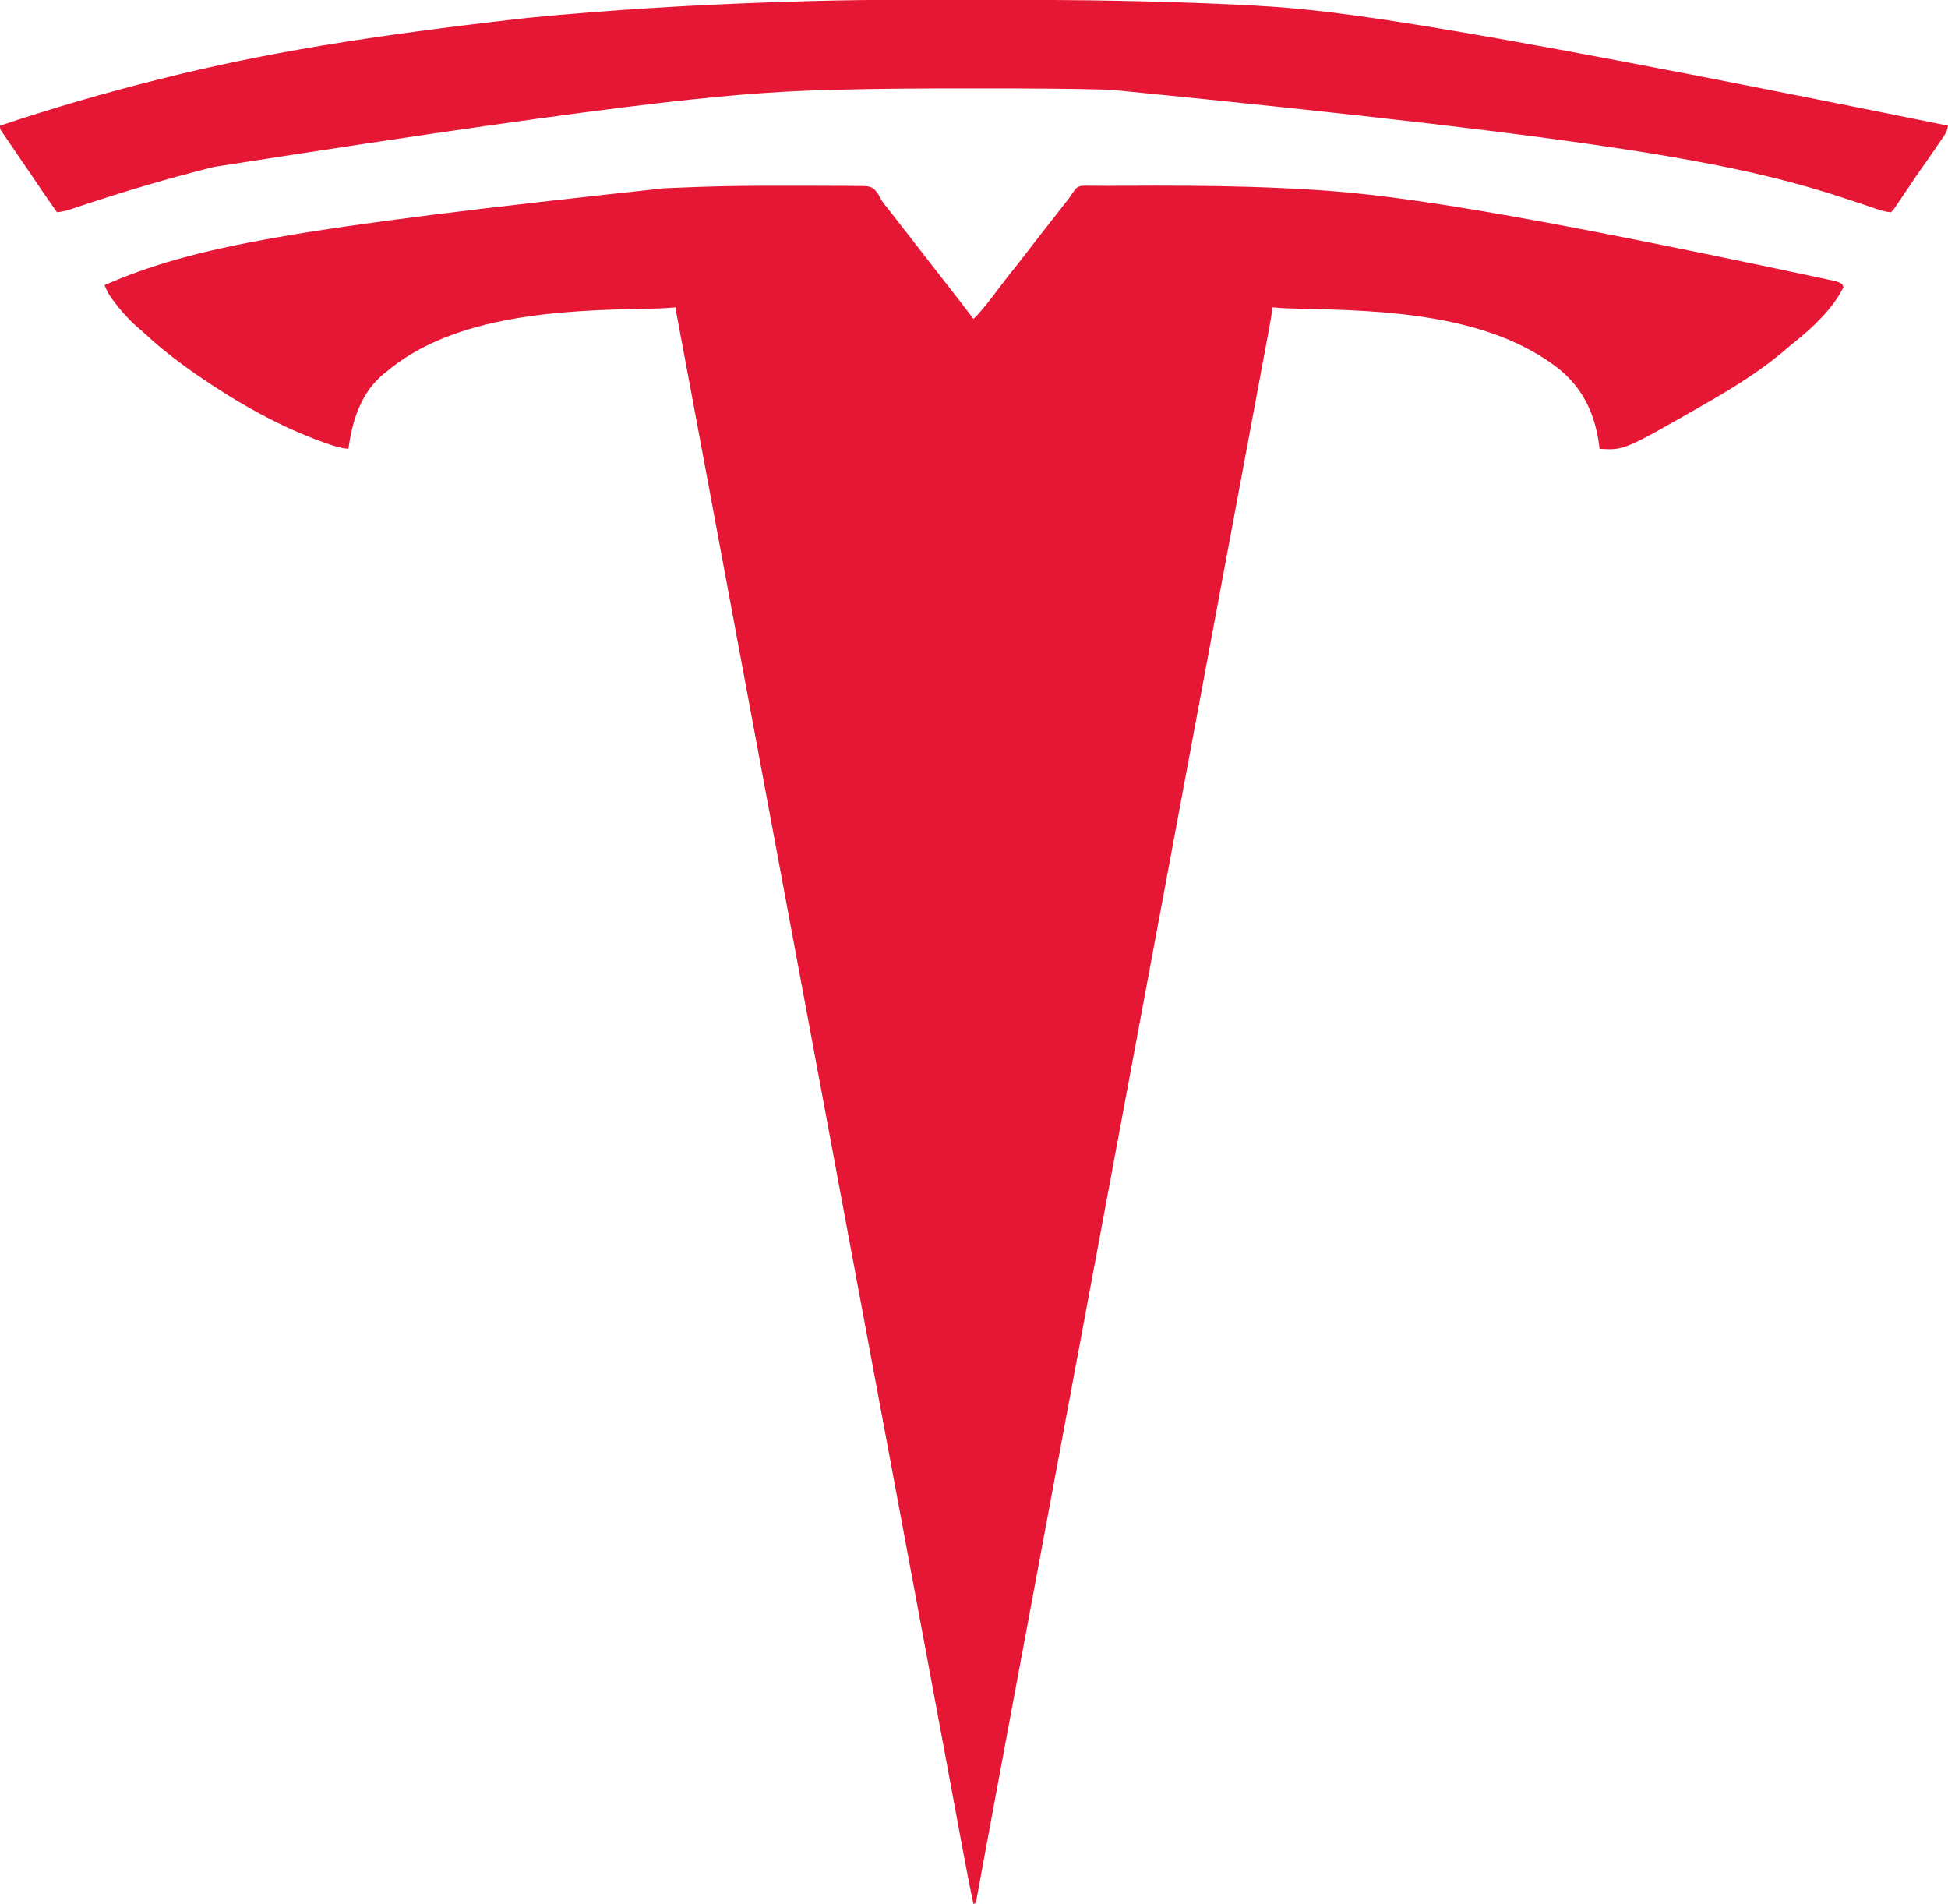 <?xml version="1.0" encoding="UTF-8"?>
<svg version="1.1" xmlns="http://www.w3.org/2000/svg" width="1845" height="1803">
<path d="M0 0 C4.357 0.005 8.715 0.005 13.072 0 C26.303 -0.014 39.533 0.015 52.764 0.114 C55.164 0.129 57.564 0.138 59.964 0.143 C63.808 0.155 67.651 0.213 71.495 0.283 C72.545 0.282 73.596 0.282 74.679 0.281 C79.297 0.409 82.362 0.625 85.868 3.802 C89.224 7.931 89.224 7.931 90.366 10.412 C92.328 14.296 94.815 17.467 97.569 20.818 C98.498 21.991 99.423 23.167 100.346 24.345 C100.826 24.955 101.305 25.564 101.799 26.192 C106.394 32.051 110.953 37.936 115.521 43.816 C118.452 47.589 121.386 51.359 124.319 55.13 C125.486 56.63 126.652 58.13 127.819 59.63 C128.685 60.744 128.685 60.744 129.569 61.88 C135.986 70.13 142.402 78.38 148.819 86.63 C149.686 87.745 149.686 87.745 150.571 88.883 C151.731 90.375 152.891 91.866 154.052 93.358 C157.066 97.235 160.082 101.109 163.1 104.982 C163.723 105.781 164.346 106.58 164.987 107.404 C166.166 108.917 167.346 110.43 168.526 111.943 C172.178 116.632 175.769 121.363 179.319 126.13 C183.334 122.263 186.884 118.155 190.382 113.818 C190.947 113.119 191.513 112.421 192.096 111.701 C196.482 106.251 200.697 100.687 204.864 95.069 C208.781 89.802 212.845 84.667 216.964 79.557 C220.501 75.166 223.966 70.73 227.392 66.252 C235.552 55.592 243.822 45.015 252.129 34.468 C256.511 28.898 260.858 23.3 265.198 17.697 C266.281 16.301 267.372 14.913 268.474 13.533 C270.355 11.144 270.355 11.144 272.017 8.55 C276.776 1.702 276.776 1.702 280.747 0.232 C283.677 -0.092 286.462 -0.087 289.409 0.017 C291.133 0.015 291.133 0.015 292.892 0.013 C295.536 0.014 298.175 0.034 300.819 0.077 C305.76 0.149 310.698 0.104 315.64 0.055 C327.721 -0.055 339.8 -0.064 351.882 -0.057 C352.962 -0.057 354.043 -0.057 355.156 -0.056 C393.248 -0.045 431.263 0.394 469.319 2.13 C470.384 2.179 470.384 2.179 471.471 2.228 C550.825 5.857 630.016 12.157 996.014 90.384 C997.213 90.843 998.412 91.301 999.648 91.773 C1002.319 93.13 1002.319 93.13 1003.319 96.13 C993.604 115.923 974.235 134.391 957.069 147.939 C954.605 149.902 952.22 151.935 949.845 154.004 C926.159 174.523 898.508 191.692 871.319 207.13 C869.863 207.97 868.408 208.81 866.952 209.65 C795.404 250.529 795.404 250.529 772.319 249.13 C772.161 247.872 772.002 246.614 771.839 245.318 C767.88 215.574 756.346 191.15 732.319 172.255 C666.051 121.563 568.886 118.014 488.598 116.471 C479.801 116.296 471.086 115.939 462.319 115.13 C462.201 116.353 462.083 117.576 461.962 118.836 C461.285 124.893 460.16 130.851 459.035 136.838 C458.801 138.098 458.568 139.358 458.327 140.656 C457.68 144.136 457.03 147.615 456.379 151.094 C455.677 154.854 454.978 158.615 454.278 162.376 C452.904 169.764 451.525 177.151 450.146 184.538 C448.514 193.283 446.885 202.028 445.256 210.773 C441.291 232.061 437.319 253.348 433.345 274.634 C432.341 280.01 431.338 285.386 430.335 290.763 C424.552 321.746 418.767 352.728 412.978 383.71 C404.275 430.289 395.586 476.87 386.908 523.453 C386.134 527.607 385.36 531.761 384.586 535.915 C383.498 541.76 382.409 547.604 381.32 553.449 C381.007 555.127 380.695 556.805 380.382 558.483 C379.598 562.694 378.813 566.905 378.029 571.116 C370.532 611.36 363.029 651.603 355.526 691.846 C354.66 696.489 353.794 701.132 352.929 705.776 C350.147 720.695 347.365 735.614 344.584 750.532 C339.741 776.503 334.899 802.473 330.057 828.443 C329.887 829.355 329.717 830.266 329.542 831.206 C327.998 839.491 326.453 847.777 324.908 856.062 C322.504 868.959 320.099 881.855 317.695 894.751 C317.525 895.664 317.354 896.577 317.179 897.517 C316.32 902.128 315.46 906.738 314.601 911.348 C313.054 919.645 311.507 927.943 309.96 936.24 C309.1 940.849 308.241 945.459 307.382 950.068 C307.038 951.912 306.694 953.755 306.35 955.599 C271.288 1143.661 271.288 1143.661 270.772 1146.427 C270.428 1148.271 270.085 1150.115 269.741 1151.959 C268.882 1156.568 268.022 1161.177 267.163 1165.786 C265.616 1174.085 264.069 1182.383 262.521 1190.682 C261.662 1195.293 260.802 1199.904 259.942 1204.516 C259.772 1205.429 259.602 1206.342 259.426 1207.282 C257.026 1220.158 254.625 1233.033 252.225 1245.908 C250.683 1254.176 249.142 1262.444 247.6 1270.712 C247.346 1272.077 247.346 1272.077 247.086 1273.47 C243.257 1294.007 239.428 1314.545 235.6 1335.082 C235.065 1337.949 234.531 1340.815 233.996 1343.682 C232.393 1352.28 230.79 1360.879 229.187 1369.477 C228.302 1374.229 227.416 1378.98 226.53 1383.732 C226.355 1384.67 226.181 1385.608 226 1386.574 C223.572 1399.602 221.142 1412.63 218.71 1425.657 C217.193 1433.787 215.676 1441.918 214.159 1450.048 C213.994 1450.931 213.83 1451.814 213.66 1452.724 C209.131 1476.995 204.623 1501.27 200.137 1525.549 C199.083 1531.252 198.027 1536.955 196.971 1542.658 C196.825 1543.442 196.68 1544.226 196.53 1545.034 C195.953 1548.148 195.376 1551.261 194.799 1554.375 C193.149 1563.277 191.503 1572.179 189.867 1581.084 C188.756 1587.133 187.635 1593.18 186.511 1599.227 C186.057 1601.682 185.605 1604.137 185.156 1606.593 C184.551 1609.905 183.936 1613.215 183.317 1616.525 C183.143 1617.497 182.968 1618.468 182.788 1619.47 C182.622 1620.342 182.457 1621.215 182.287 1622.114 C182.147 1622.871 182.007 1623.629 181.863 1624.409 C181.684 1624.977 181.504 1625.545 181.319 1626.13 C180.659 1626.46 179.999 1626.79 179.319 1627.13 C175.649 1609.98 172.322 1592.778 169.138 1575.532 C168.468 1571.907 167.795 1568.283 167.122 1564.659 C165.95 1558.34 164.779 1552.021 163.609 1545.701 C161.711 1535.445 159.809 1525.191 157.906 1514.936 C157.661 1513.615 157.661 1513.615 157.411 1512.267 C156.741 1508.655 156.07 1505.044 155.4 1501.433 C154.366 1495.86 153.331 1490.286 152.297 1484.713 C144.65 1443.493 136.963 1402.28 129.272 1361.068 C127.174 1349.824 125.076 1338.58 122.978 1327.336 C122.211 1323.225 121.444 1319.114 120.677 1315.003 C120.487 1313.986 120.297 1312.969 120.102 1311.921 C118.953 1305.765 117.804 1299.609 116.656 1293.453 C108.984 1252.34 101.318 1211.225 93.653 1170.111 C92.631 1164.627 91.609 1159.143 90.586 1153.66 C90.418 1152.755 90.249 1151.85 90.075 1150.918 C89.735 1149.091 89.394 1147.264 89.053 1145.437 C86.845 1133.594 84.637 1121.75 82.43 1109.907 C77.647 1084.252 72.864 1058.598 68.081 1032.943 C67.91 1032.029 67.74 1031.116 67.565 1030.174 C66.016 1021.866 64.467 1013.558 62.918 1005.25 C60.51 992.334 58.101 979.418 55.693 966.501 C55.523 965.589 55.353 964.676 55.178 963.736 C54.319 959.128 53.459 954.519 52.6 949.911 C51.053 941.614 49.507 933.318 47.96 925.021 C47.1 920.412 46.241 915.802 45.382 911.193 C45.038 909.349 44.694 907.505 44.35 905.662 C9.288 717.599 9.288 717.599 8.772 714.833 C8.428 712.99 8.085 711.146 7.741 709.302 C6.882 704.693 6.022 700.084 5.163 695.474 C3.616 687.177 2.069 678.879 0.522 670.582 C-0.338 665.972 -1.197 661.362 -2.057 656.751 C-2.227 655.839 -2.397 654.926 -2.572 653.985 C-4.976 641.091 -7.38 628.196 -9.785 615.302 C-11.329 607.015 -12.874 598.729 -14.419 590.443 C-14.589 589.531 -14.759 588.62 -14.934 587.68 C-19.779 561.697 -24.623 535.713 -29.468 509.729 C-32.423 493.882 -35.378 478.034 -38.333 462.186 C-39.022 458.489 -39.711 454.793 -40.4 451.096 C-48.043 410.105 -55.685 369.114 -63.322 328.122 C-63.824 325.427 -64.326 322.733 -64.828 320.038 C-70.728 288.369 -70.728 288.369 -73.574 273.093 C-75.393 263.325 -77.213 253.558 -79.032 243.791 C-79.177 243.013 -79.322 242.236 -79.471 241.435 C-83.198 221.432 -86.931 201.43 -90.676 181.43 C-91.314 178.019 -91.953 174.607 -92.592 171.195 C-94.278 162.182 -95.966 153.17 -97.658 144.158 C-98.299 140.744 -98.939 137.328 -99.578 133.913 C-99.866 132.374 -100.155 130.836 -100.445 129.297 C-100.831 127.25 -101.214 125.203 -101.596 123.156 C-101.808 122.029 -102.019 120.903 -102.237 119.742 C-102.681 117.13 -102.681 117.13 -102.681 115.13 C-103.785 115.232 -103.785 115.232 -104.912 115.336 C-113.509 116.069 -122.076 116.313 -130.698 116.461 C-210.631 117.931 -312.674 122.135 -376.681 176.13 C-377.342 176.646 -378.003 177.162 -378.685 177.693 C-400.683 195.469 -409.047 222.167 -412.681 249.13 C-419.694 248.568 -425.872 246.64 -432.493 244.318 C-433.625 243.923 -434.756 243.527 -435.922 243.12 C-478.067 228.052 -517.89 205.448 -554.681 180.13 C-555.361 179.663 -556.041 179.195 -556.742 178.713 C-566.113 172.244 -575.247 165.542 -584.113 158.395 C-585.594 157.2 -587.083 156.015 -588.572 154.83 C-594.575 150.001 -600.277 144.916 -605.915 139.673 C-608.109 137.656 -610.331 135.725 -612.618 133.818 C-621.304 126.232 -628.954 117.445 -635.806 108.193 C-636.479 107.29 -636.479 107.29 -637.167 106.369 C-639.982 102.461 -641.927 98.617 -643.681 94.13 C-559.305 57.308 -465.305 40.249 -113.556 2.38 C-112.877 2.35 -112.199 2.32 -111.5 2.29 C-101.562 1.852 -91.623 1.47 -81.681 1.13 C-80.982 1.106 -80.283 1.082 -79.562 1.057 C-53.042 0.143 -26.535 -0.028 0 0 Z " fill="#E61735" transform="translate(742.681,175.87)"/>
<path d="M0 0 C3.413 -0.001 6.825 -0.003 10.238 -0.005 C22.305 -0.015 34.372 -0.019 46.438 -0.018 C56.213 -0.018 65.987 -0.025 75.762 -0.039 C140.818 -0.13 205.771 0.478 270.785 2.842 C271.508 2.868 272.231 2.894 272.976 2.921 C286.806 3.426 300.633 4.006 314.456 4.695 C315.203 4.732 315.951 4.769 316.722 4.807 C392.588 8.604 468.371 14.243 985.816 119.167 C985.249 123.269 983.95 125.891 981.641 129.308 C980.983 130.288 980.326 131.268 979.648 132.278 C978.941 133.314 978.233 134.35 977.504 135.417 C976.421 137.022 976.421 137.022 975.316 138.658 C970.109 146.348 964.785 153.951 959.398 161.515 C956.567 165.5 953.859 169.561 951.164 173.64 C947.798 178.718 944.367 183.753 940.941 188.792 C940.274 189.778 939.606 190.764 938.919 191.779 C938.289 192.704 937.66 193.629 937.012 194.581 C936.445 195.416 935.878 196.251 935.293 197.111 C933.816 199.167 933.816 199.167 931.816 201.167 C926.846 200.803 922.429 199.518 917.734 197.902 C916.337 197.426 914.94 196.95 913.543 196.475 C912.807 196.222 912.071 195.969 911.313 195.709 C907.264 194.321 903.204 192.963 899.145 191.605 C898.293 191.32 897.441 191.035 896.563 190.741 C793.303 156.275 686.118 133.863 192.574 85.097 C191.77 85.075 190.965 85.054 190.136 85.032 C150.82 83.985 111.512 83.859 72.184 83.91 C65.727 83.918 59.269 83.915 52.812 83.907 C13.382 83.857 -26.023 84.054 -65.441 85.097 C-66.234 85.118 -67.027 85.139 -67.844 85.16 C-150.717 87.358 -233.527 92.121 -656.184 158.167 C-657.161 158.411 -658.139 158.655 -659.147 158.906 C-700.794 169.314 -741.825 181.488 -782.536 195.102 C-783.533 195.433 -784.53 195.764 -785.557 196.105 C-787.413 196.722 -789.267 197.344 -791.12 197.972 C-795.826 199.534 -800.249 200.645 -805.184 201.167 C-811.192 192.72 -817.174 184.268 -822.887 175.616 C-825.961 170.978 -829.109 166.388 -832.246 161.792 C-833.203 160.391 -833.203 160.391 -834.178 158.961 C-835.501 157.024 -836.824 155.086 -838.147 153.149 C-841.557 148.156 -844.964 143.162 -848.371 138.167 C-848.994 137.254 -849.618 136.341 -850.26 135.4 C-851.405 133.721 -852.548 132.041 -853.689 130.359 C-854.613 129.004 -855.546 127.657 -856.495 126.32 C-859.184 122.485 -859.184 122.485 -859.184 119.167 C-809.41 102.481 -759.116 87.883 -708.184 75.167 C-707.291 74.944 -706.398 74.72 -705.479 74.49 C-610.052 50.633 -512.616 34.336 -360.184 17.167 C-359.169 17.068 -359.169 17.068 -358.133 16.967 C-279.136 9.254 -199.881 4.675 -120.559 2.042 C-119.396 2.004 -118.234 1.965 -117.037 1.925 C-108.42 1.643 -99.802 1.399 -91.184 1.167 C-90.422 1.147 -89.66 1.126 -88.876 1.105 C-59.248 0.312 -29.638 0.004 0 0 Z " fill="#E61735" transform="translate(859.184,-0.167)"/>
</svg>
